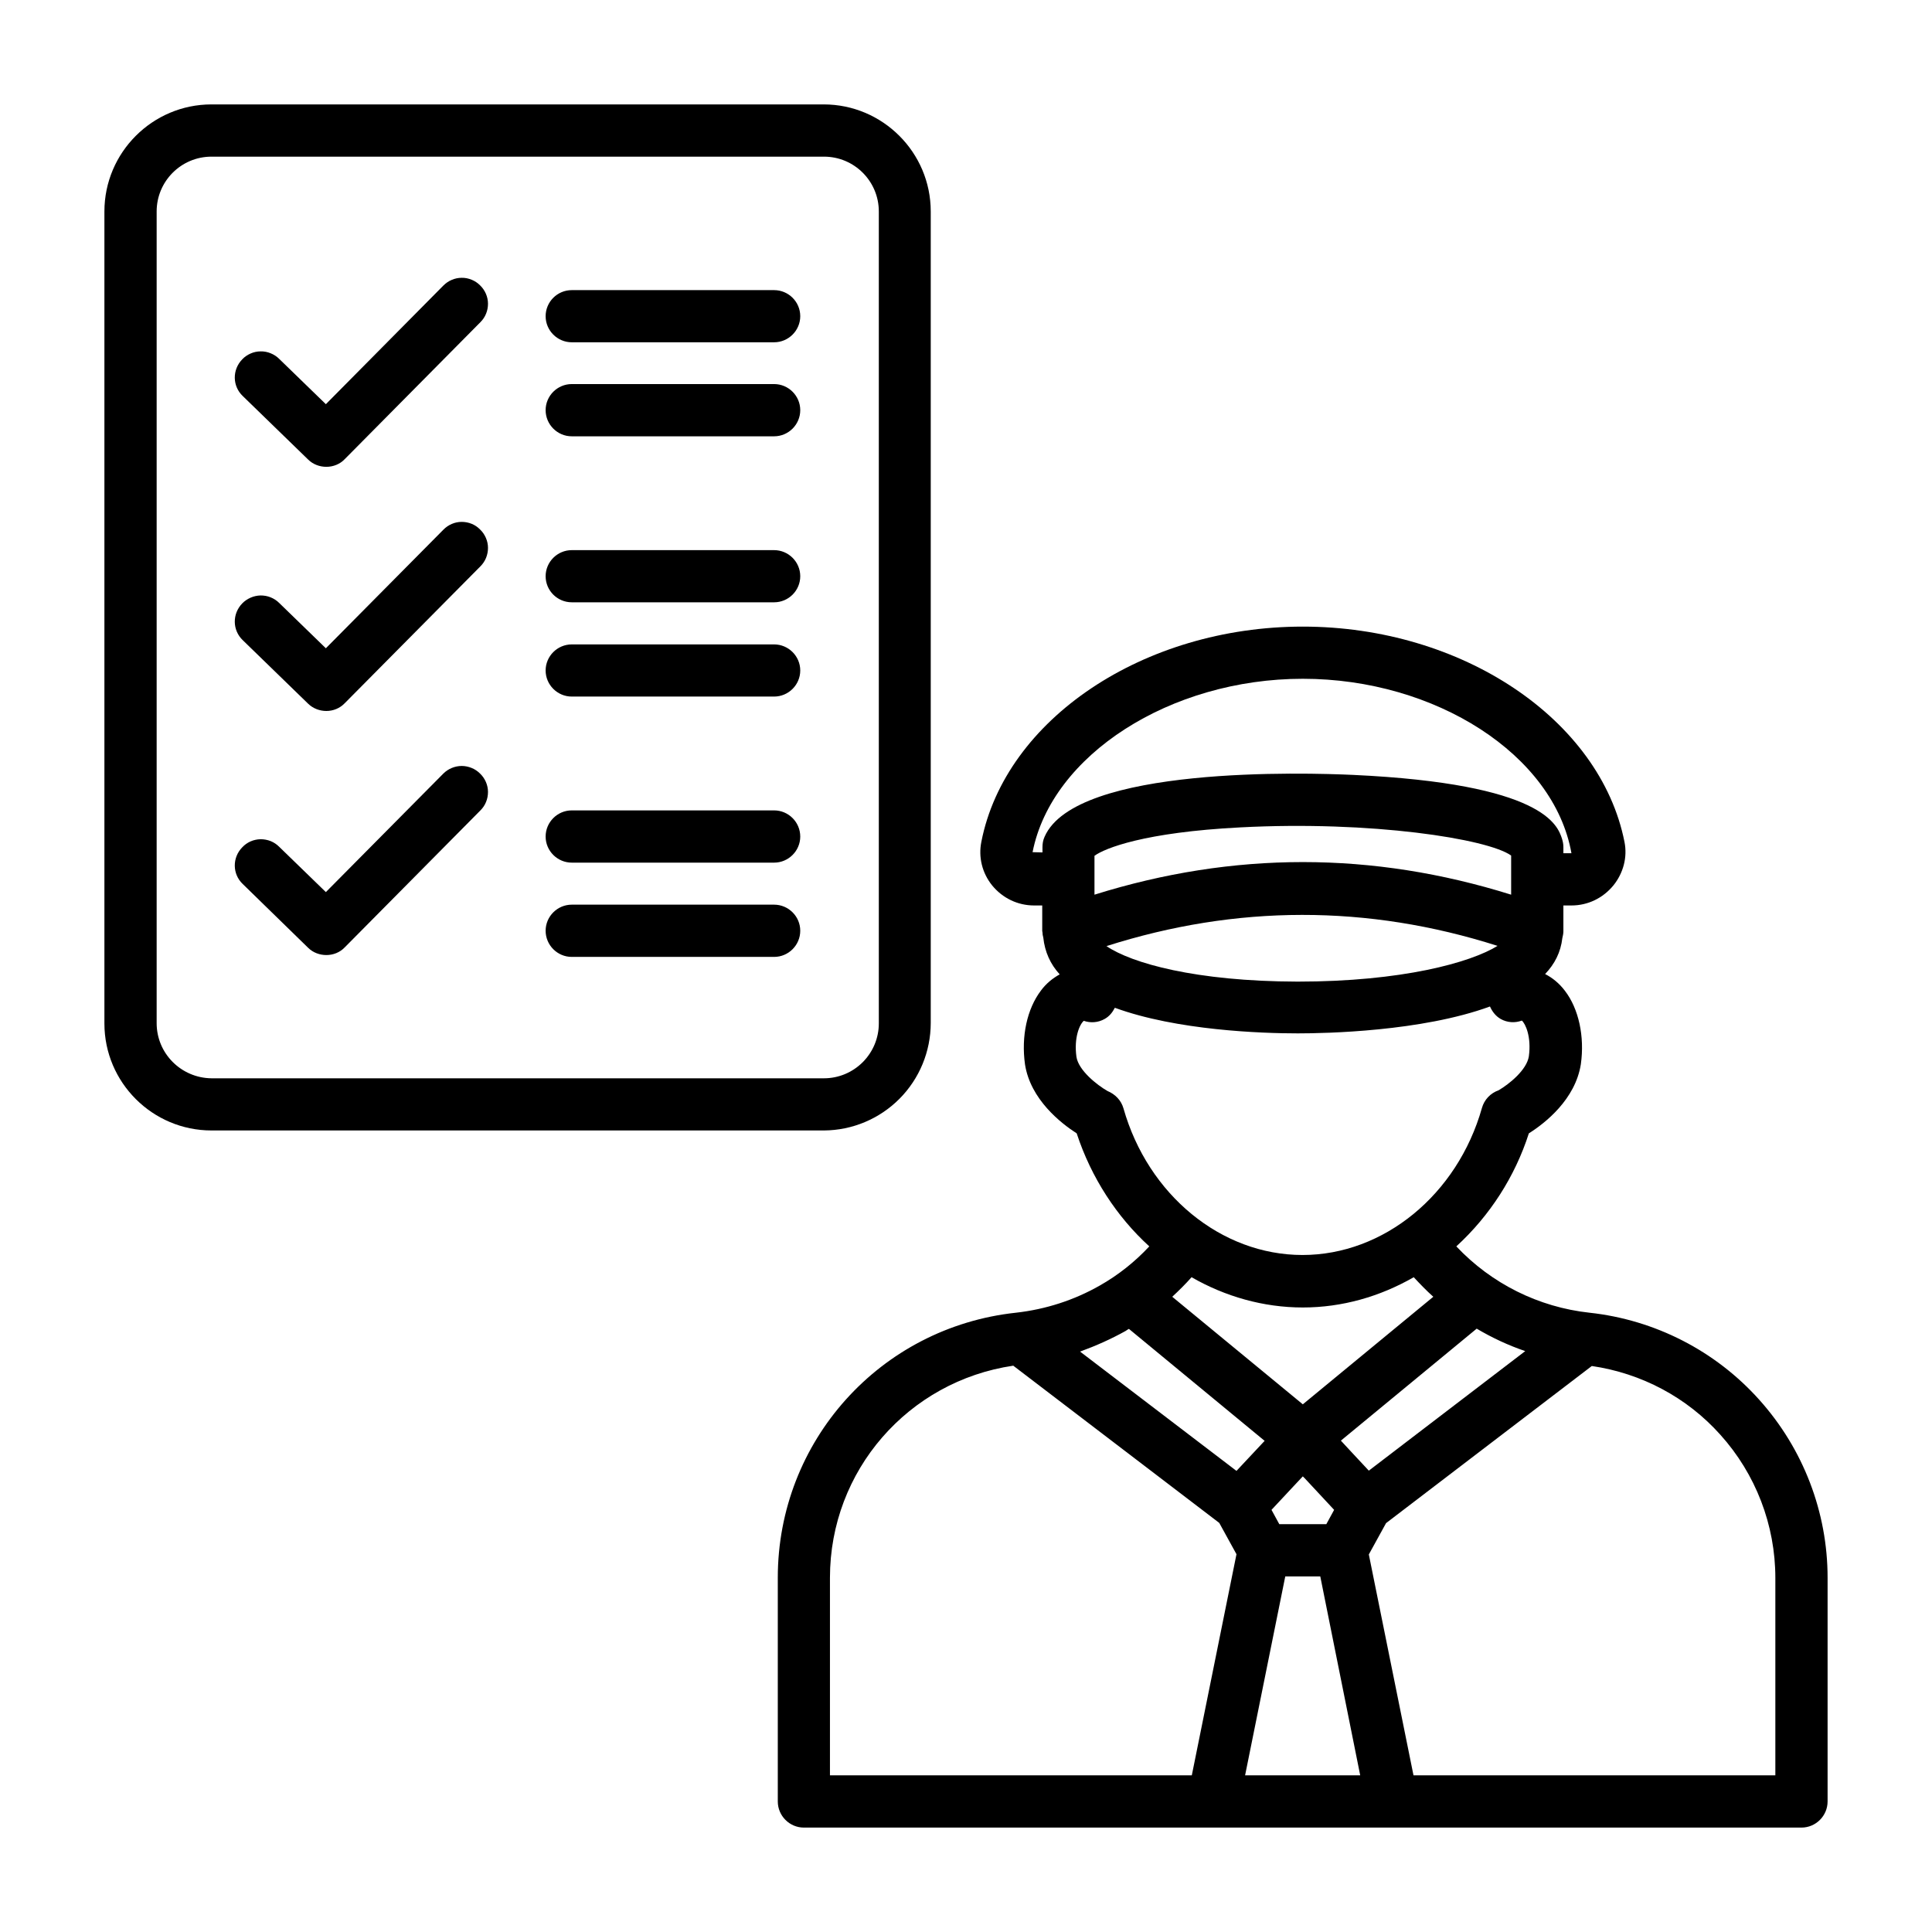 <svg width="24" height="24" viewBox="0 0 24 24" fill="none" xmlns="http://www.w3.org/2000/svg">
<path d="M21.853 17.387C21.308 16.779 20.557 16.395 19.745 16.307C19.113 16.238 18.527 15.946 18.091 15.483C18.508 15.101 18.819 14.617 18.992 14.079C19.194 13.952 19.57 13.657 19.638 13.219C19.686 12.876 19.612 12.532 19.44 12.308C19.369 12.214 19.284 12.146 19.194 12.1C19.314 11.974 19.388 11.828 19.408 11.653C19.414 11.627 19.421 11.598 19.421 11.569V11.248H19.521C19.725 11.248 19.913 11.157 20.043 10.998C20.166 10.845 20.218 10.648 20.18 10.459C19.878 8.935 18.159 7.784 16.184 7.784C14.205 7.784 12.49 8.935 12.191 10.456C12.152 10.648 12.201 10.845 12.324 10.998C12.454 11.157 12.642 11.248 12.847 11.248H12.947V11.565C12.947 11.572 12.95 11.575 12.95 11.582C12.95 11.604 12.954 11.624 12.96 11.646C12.979 11.825 13.048 11.977 13.164 12.104C13.077 12.152 12.996 12.217 12.931 12.305C12.759 12.532 12.684 12.872 12.733 13.223C12.801 13.657 13.177 13.952 13.375 14.079C13.557 14.633 13.875 15.117 14.277 15.483C14.098 15.675 13.891 15.84 13.661 15.97C13.343 16.151 12.992 16.265 12.62 16.307C10.933 16.489 9.662 17.903 9.662 19.599V22.378C9.662 22.557 9.808 22.703 9.986 22.703H22.378C22.557 22.703 22.703 22.557 22.703 22.378V19.599C22.703 18.785 22.401 17.997 21.853 17.387ZM15.795 18.756L16.077 18.454L16.184 18.34L16.21 18.366L16.573 18.756L16.476 18.934H15.892L15.795 18.756ZM17.004 18.269L16.78 18.029L16.657 17.896L18.344 16.505C18.535 16.618 18.736 16.712 18.947 16.784L17.004 18.269ZM13.596 10.631C13.725 10.537 14.215 10.339 15.409 10.278C17.034 10.193 18.483 10.42 18.772 10.628V11.114C17.912 10.845 17.05 10.709 16.184 10.709C15.321 10.709 14.455 10.845 13.596 11.114V10.923V10.631ZM13.745 11.753C15.36 11.238 16.988 11.235 18.603 11.75C18.266 11.958 17.416 12.194 16.119 12.194C14.848 12.191 14.056 11.964 13.745 11.753ZM12.827 10.586C13.064 9.379 14.536 8.432 16.184 8.432C17.831 8.432 19.304 9.376 19.521 10.599H19.421V10.521C19.421 10.485 19.414 10.453 19.404 10.42C19.349 10.252 19.18 9.736 16.806 9.626C16.236 9.6 13.362 9.509 12.976 10.395C12.957 10.437 12.95 10.479 12.95 10.524V10.589L12.827 10.586ZM13.956 13.768C13.927 13.667 13.852 13.592 13.758 13.553C13.628 13.479 13.398 13.297 13.372 13.129C13.339 12.889 13.411 12.726 13.463 12.681C13.547 12.71 13.641 12.704 13.722 12.658C13.78 12.626 13.819 12.577 13.849 12.519C14.62 12.801 15.675 12.837 16.122 12.837C16.466 12.837 17.66 12.814 18.509 12.503C18.538 12.568 18.581 12.623 18.642 12.658C18.723 12.704 18.82 12.71 18.905 12.678C18.95 12.717 19.025 12.879 18.992 13.122C18.966 13.291 18.749 13.466 18.616 13.544C18.516 13.579 18.438 13.66 18.409 13.764C18.104 14.841 17.189 15.59 16.18 15.59C15.172 15.59 14.261 14.844 13.956 13.768ZM16.184 16.242C16.674 16.242 17.144 16.106 17.562 15.866C17.64 15.95 17.718 16.031 17.805 16.109L16.184 17.445L14.562 16.109C14.646 16.031 14.728 15.95 14.802 15.866C15.22 16.106 15.694 16.242 16.184 16.242ZM13.982 16.534C13.995 16.527 14.008 16.515 14.024 16.508L15.71 17.899L15.7 17.909L15.36 18.272L13.417 16.79C13.612 16.719 13.803 16.634 13.982 16.534ZM10.31 19.599C10.31 18.269 11.283 17.157 12.587 16.965L15.146 18.918L15.36 19.307L14.805 22.054H10.31V19.599ZM15.467 22.054L15.966 19.583H16.401L16.897 22.054H15.467ZM22.054 22.054H17.559L17.004 19.31L17.218 18.921L19.774 16.969C20.39 17.059 20.955 17.358 21.37 17.822C21.81 18.31 22.054 18.944 22.054 19.602V22.054Z" fill="black"/>
<path d="M11.562 12.71V2.627C11.562 1.894 10.965 1.297 10.232 1.297H2.627C1.894 1.297 1.297 1.894 1.297 2.627V12.714C1.297 13.447 1.894 14.043 2.627 14.043H10.236C10.588 14.041 10.925 13.899 11.173 13.65C11.422 13.4 11.561 13.062 11.562 12.71ZM1.946 12.71V2.627C1.946 2.251 2.251 1.946 2.627 1.946H10.236C10.612 1.946 10.917 2.251 10.917 2.627V12.714C10.917 12.894 10.845 13.067 10.717 13.195C10.589 13.323 10.416 13.395 10.236 13.395H2.627C2.251 13.391 1.946 13.087 1.946 12.71Z" fill="black"/>
<path d="M9.616 10.067H7.103C6.924 10.067 6.778 10.213 6.778 10.392C6.778 10.57 6.924 10.716 7.103 10.716H9.616C9.795 10.716 9.941 10.57 9.941 10.392C9.941 10.213 9.795 10.067 9.616 10.067ZM9.616 11.238H7.103C6.924 11.238 6.778 11.384 6.778 11.562C6.778 11.741 6.924 11.887 7.103 11.887H9.616C9.795 11.887 9.941 11.741 9.941 11.562C9.941 11.384 9.795 11.238 9.616 11.238ZM5.507 9.61L4.048 11.082L3.467 10.518C3.437 10.488 3.401 10.464 3.361 10.448C3.322 10.433 3.28 10.425 3.237 10.425C3.194 10.426 3.152 10.435 3.113 10.452C3.074 10.469 3.039 10.494 3.01 10.525C2.883 10.654 2.886 10.859 3.016 10.982L3.827 11.773C3.889 11.835 3.973 11.864 4.054 11.864C4.138 11.864 4.223 11.832 4.284 11.767L5.968 10.067C5.998 10.037 6.022 10.002 6.038 9.962C6.054 9.923 6.062 9.881 6.062 9.838C6.062 9.795 6.053 9.753 6.036 9.714C6.019 9.675 5.995 9.64 5.964 9.61C5.934 9.58 5.899 9.556 5.859 9.54C5.82 9.524 5.778 9.515 5.736 9.515C5.693 9.515 5.651 9.524 5.612 9.54C5.573 9.556 5.537 9.58 5.507 9.61ZM5.507 6.581L4.048 8.053L3.467 7.489C3.437 7.459 3.401 7.436 3.361 7.42C3.322 7.404 3.28 7.397 3.237 7.397C3.195 7.398 3.153 7.407 3.114 7.424C3.075 7.441 3.039 7.465 3.01 7.495C2.883 7.625 2.886 7.829 3.016 7.953L3.827 8.741C3.889 8.802 3.973 8.832 4.054 8.832C4.138 8.832 4.223 8.799 4.284 8.734L5.968 7.035C5.998 7.005 6.022 6.969 6.038 6.93C6.054 6.89 6.062 6.848 6.062 6.806C6.062 6.763 6.053 6.721 6.036 6.682C6.019 6.643 5.995 6.607 5.964 6.578C5.934 6.547 5.899 6.523 5.859 6.507C5.82 6.491 5.778 6.483 5.735 6.483C5.692 6.483 5.65 6.492 5.611 6.509C5.572 6.526 5.537 6.55 5.507 6.581ZM3.827 5.708C3.889 5.77 3.973 5.799 4.054 5.799C4.138 5.799 4.223 5.767 4.284 5.702L5.968 4.002C5.998 3.972 6.022 3.937 6.038 3.897C6.054 3.858 6.062 3.816 6.062 3.773C6.062 3.731 6.053 3.688 6.036 3.649C6.019 3.61 5.995 3.575 5.964 3.545C5.934 3.515 5.899 3.491 5.859 3.475C5.82 3.459 5.778 3.45 5.735 3.451C5.692 3.451 5.65 3.46 5.611 3.477C5.572 3.493 5.537 3.518 5.507 3.548L4.048 5.021L3.467 4.457C3.437 4.427 3.401 4.404 3.361 4.388C3.322 4.372 3.28 4.364 3.237 4.365C3.195 4.365 3.153 4.374 3.114 4.391C3.075 4.408 3.039 4.432 3.01 4.463C2.883 4.593 2.886 4.797 3.016 4.92L3.827 5.708ZM9.616 6.834H7.103C6.924 6.834 6.778 6.98 6.778 7.158C6.778 7.337 6.924 7.482 7.103 7.482H9.616C9.795 7.482 9.941 7.337 9.941 7.158C9.941 6.98 9.795 6.834 9.616 6.834ZM9.616 8.005H7.103C6.924 8.005 6.778 8.151 6.778 8.329C6.778 8.507 6.924 8.653 7.103 8.653H9.616C9.795 8.653 9.941 8.507 9.941 8.329C9.941 8.151 9.795 8.005 9.616 8.005ZM9.616 3.604H7.103C6.924 3.604 6.778 3.749 6.778 3.928C6.778 4.106 6.924 4.252 7.103 4.252H9.616C9.795 4.252 9.941 4.106 9.941 3.928C9.941 3.749 9.795 3.604 9.616 3.604ZM9.616 4.771H7.103C6.924 4.771 6.778 4.917 6.778 5.095C6.778 5.274 6.924 5.42 7.103 5.42H9.616C9.795 5.42 9.941 5.274 9.941 5.095C9.941 4.917 9.795 4.771 9.616 4.771Z" fill="black"/>
</svg>

